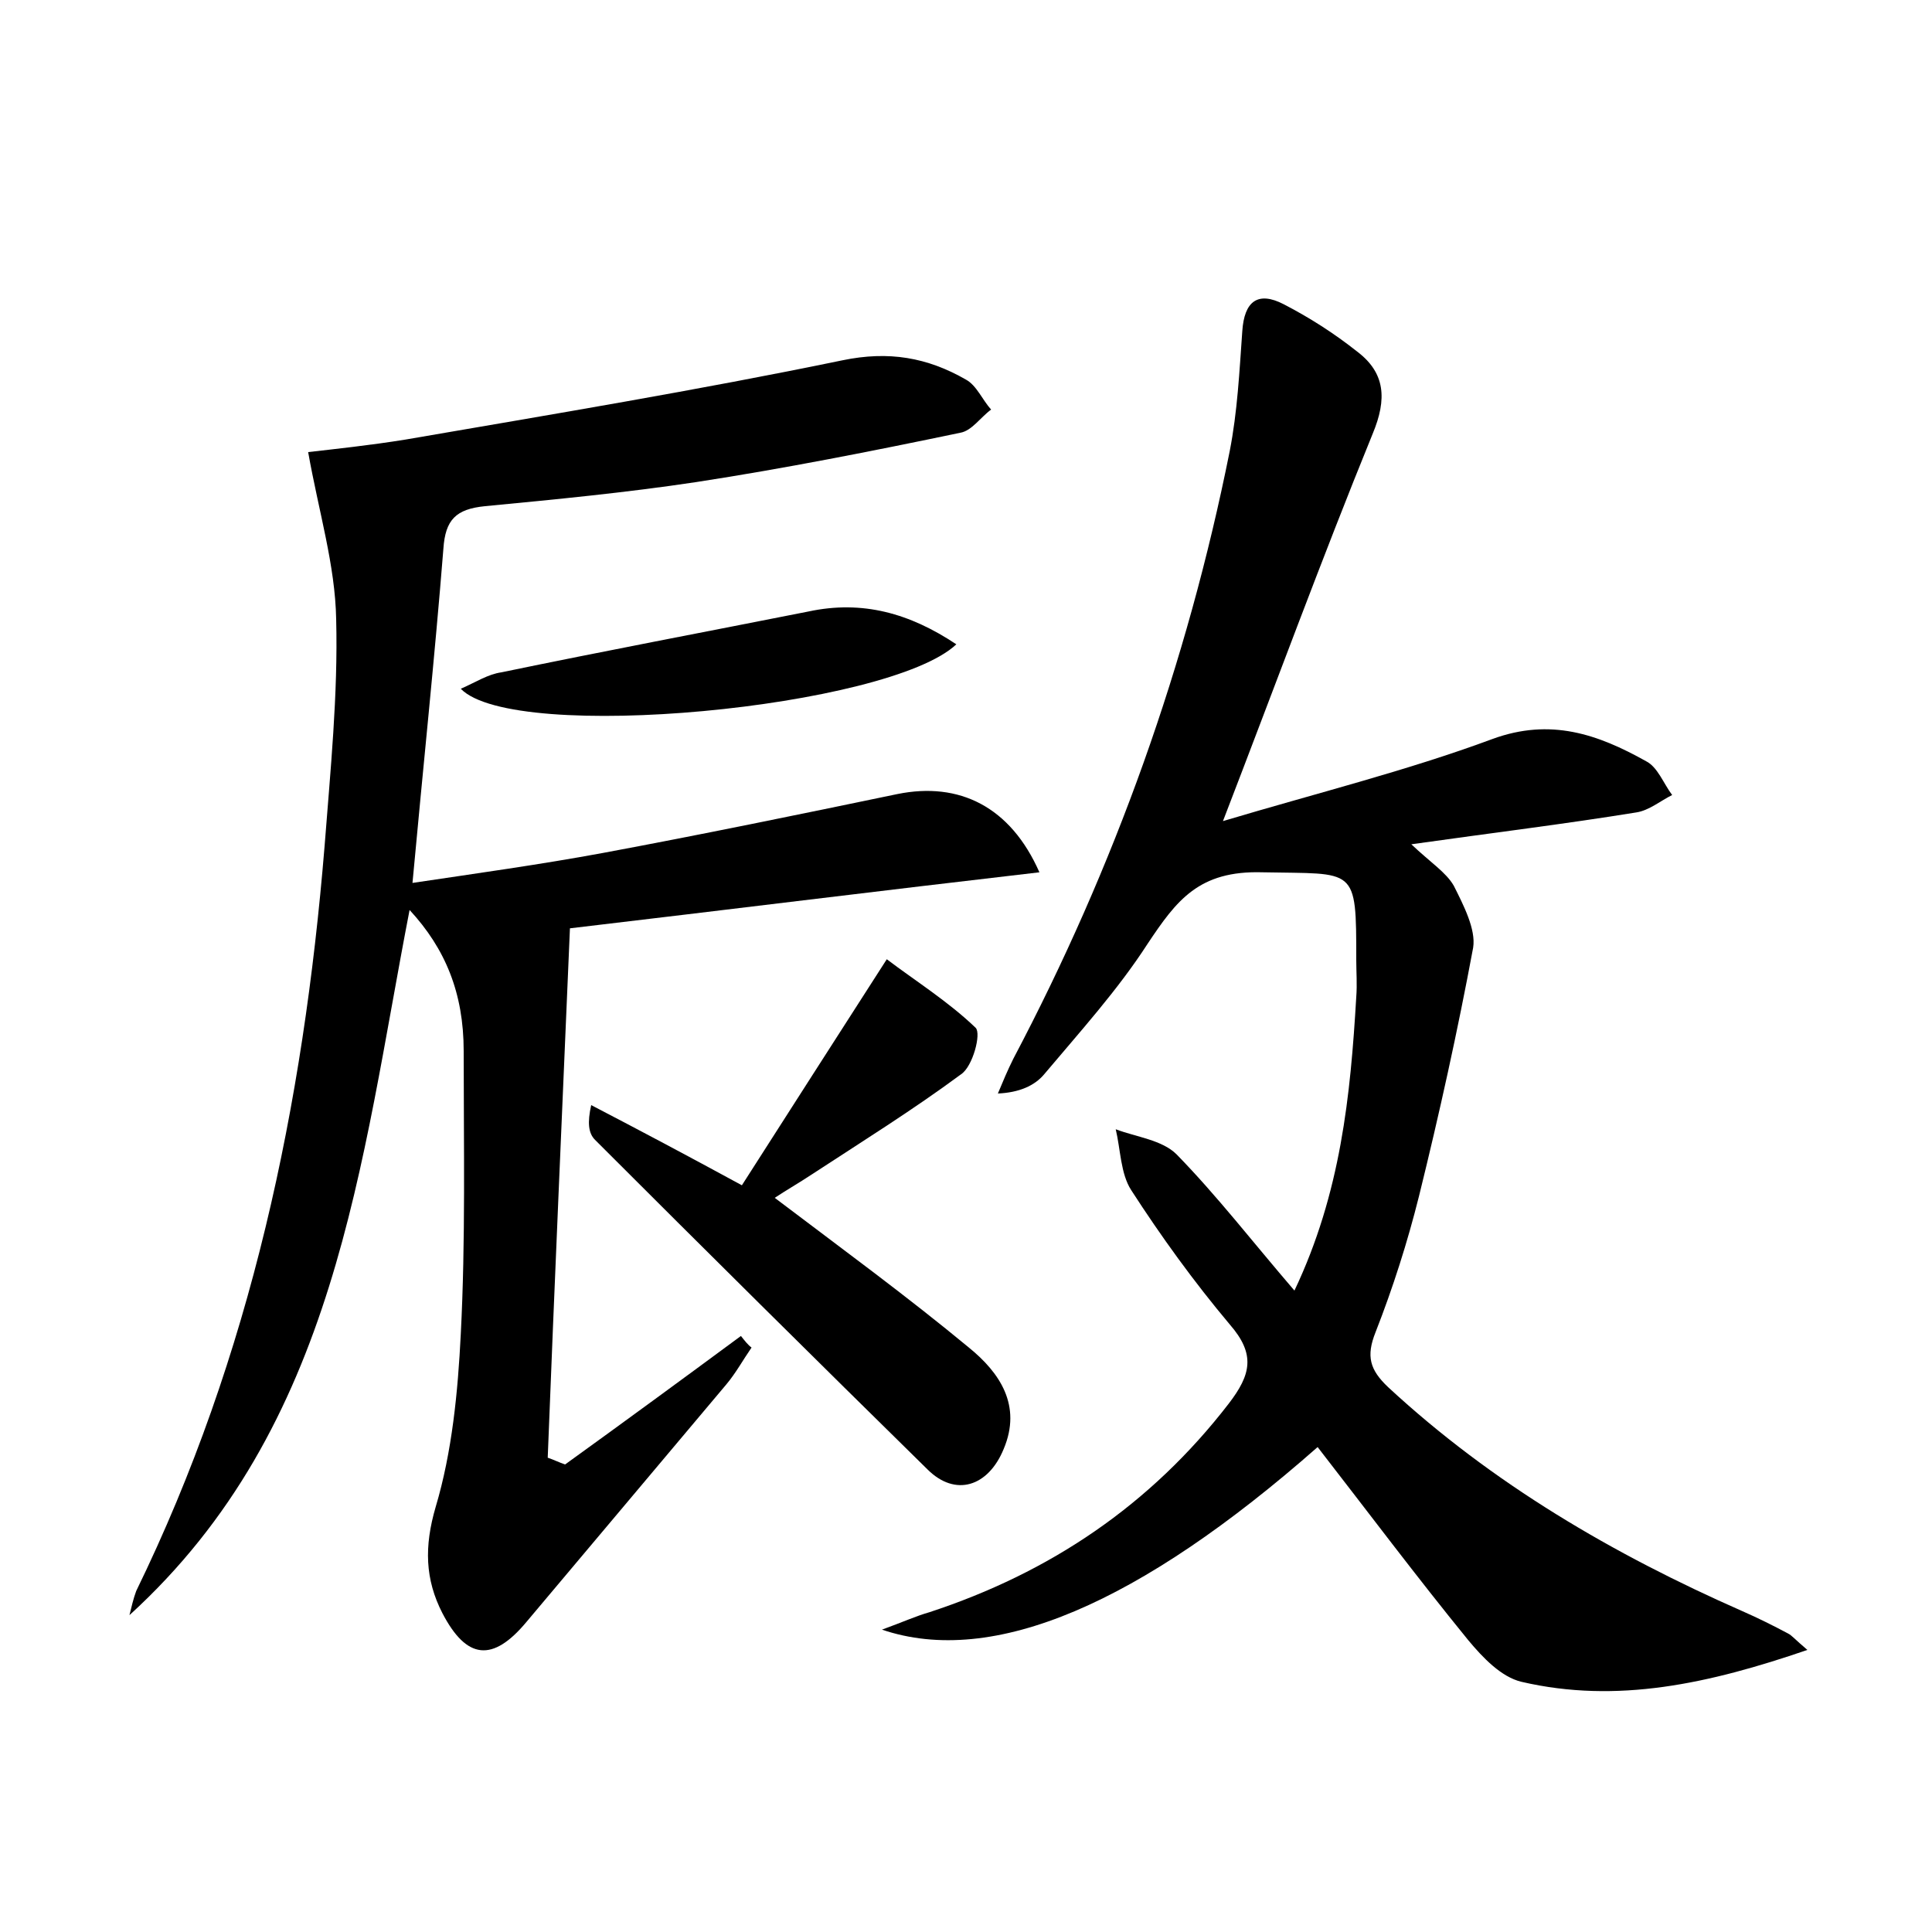 <?xml version="1.0" encoding="utf-8"?>
<!-- Generator: Adobe Illustrator 22.0.0, SVG Export Plug-In . SVG Version: 6.00 Build 0)  -->
<svg version="1.1" id="图层_1" xmlns="http://www.w3.org/2000/svg" xmlns:xlink="http://www.w3.org/1999/xlink" x="0px" y="0px"
	 viewBox="0 0 200 200" style="enable-background:new 0 0 200 200;" xml:space="preserve">
<style type="text/css">
	.st0{fill:#FFFFFF;}
</style>
<g>
	
	<path d="M187.1,170.8c-10.2,3.5-19.7,5.6-29.6,3.3c-2.1-0.5-4-2.5-5.5-4.3c-5.3-6.5-10.4-13.3-15.6-20
		c-18.4,16.2-33.6,22.8-45.1,18.9c2.2-0.8,3.5-1.4,4.9-1.8c12.5-4.1,22.9-11.1,31-21.6c2.3-3,2.8-5.1,0.1-8.2
		c-3.7-4.4-7.1-9.1-10.2-13.9c-1.1-1.7-1.1-4.2-1.6-6.3c2.1,0.8,4.8,1.1,6.3,2.6c4.2,4.3,7.9,9.1,12.2,14.1
		c4.8-10.1,5.8-20.2,6.4-30.4c0.1-1.3,0-2.6,0-3.8c0-9.8,0-8.9-9.7-9.1c-6.6-0.2-8.9,2.9-11.9,7.4c-3.1,4.8-7,9.1-10.7,13.5
		c-1,1.2-2.6,1.9-4.8,2c0.5-1.2,1-2.4,1.6-3.6c10.5-19.9,18-40.9,22.4-62.9c0.8-4.1,1-8.2,1.3-12.4c0.2-3.1,1.6-4.2,4.3-2.8
		c2.7,1.4,5.2,3,7.6,4.9c2.9,2.2,3.1,4.9,1.6,8.5C136.8,57.9,132,71,126.6,85c9.7-2.9,19-5.2,27.9-8.5c6-2.2,10.9-0.5,15.9,2.3
		c1.2,0.6,1.8,2.3,2.7,3.5c-1.2,0.6-2.4,1.6-3.7,1.8c-7.4,1.2-14.8,2.1-23.3,3.3c2,1.9,3.6,2.9,4.4,4.3c1,2,2.3,4.5,2,6.4
		c-1.6,8.6-3.5,17.2-5.6,25.7c-1.2,4.8-2.7,9.5-4.5,14.1c-1,2.5-0.6,3.9,1.3,5.7c10.8,10,23.3,17.3,36.7,23.2
		c1.6,0.7,3.2,1.5,4.7,2.3C185.5,169.3,185.8,169.7,187.1,170.8z"/>
	<path d="M77.8,139.5c-0.9,1.3-1.6,2.6-2.6,3.8c-6.9,8.2-13.8,16.4-20.7,24.6c-3.5,4.2-6.2,3.9-8.7-0.9c-1.8-3.5-1.9-6.9-0.7-11
		c1.7-5.7,2.3-11.9,2.6-17.9c0.5-9.7,0.3-19.5,0.3-29.3c0-6-1.9-10.6-5.6-14.6c-5.1,26.3-7.5,53.4-29,73c0.2-0.8,0.4-1.7,0.7-2.5
		c11.9-24.4,17.3-50.3,19.5-77.1c0.6-7.8,1.4-15.7,1.2-23.5c-0.1-5.6-1.8-11.1-2.9-17.3c2.6-0.3,6.4-0.7,10.1-1.3
		c15.1-2.6,30.2-5.1,45.2-8.2c4.8-1,8.8-0.3,12.8,2c1.1,0.6,1.7,2.1,2.6,3.1c-1.1,0.8-2,2.2-3.2,2.4c-9.1,1.9-18.2,3.7-27.3,5.1
		c-7.3,1.1-14.6,1.8-21.9,2.5c-3,0.3-4.1,1.4-4.3,4.4c-0.9,11.3-2.1,22.6-3.2,34.6c6.7-1,13.2-1.9,19.7-3.1
		c10.2-1.9,20.4-4,30.5-6.1c6.4-1.3,11.7,1.3,14.7,8.1c-16.4,1.9-32.5,3.9-48.6,5.8c-0.8,18.8-1.6,36.8-2.3,54.8
		c0.6,0.2,1.2,0.5,1.8,0.7c6.1-4.4,12.1-8.8,18.2-13.3C77.1,138.8,77.4,139.2,77.8,139.5z"/>
	<path d="M80.2,124c7,5.3,13.7,10.2,20.1,15.5c3.2,2.6,5.5,6,3.6,10.5c-1.6,3.9-5,5-7.9,2.1c-11.5-11.3-23-22.7-34.4-34.1
		c-0.7-0.7-0.8-1.8-0.4-3.6c5,2.6,9.9,5.2,15.6,8.3c4.8-7.5,9.6-15,15-23.4c2.9,2.2,6.4,4.4,9.2,7.1c0.6,0.6-0.3,4-1.5,4.8
		c-5,3.7-10.3,7-15.5,10.4C82.8,122.4,81.4,123.2,80.2,124z"/>
	<path d="M99,66.7c-7,6.6-45.8,10.3-51.3,4.6c1.6-0.7,2.8-1.5,4.2-1.7c10.6-2.2,21.2-4.2,31.8-6.3C89.3,62.1,94.2,63.5,99,66.7z"/>
</g>
</svg>
